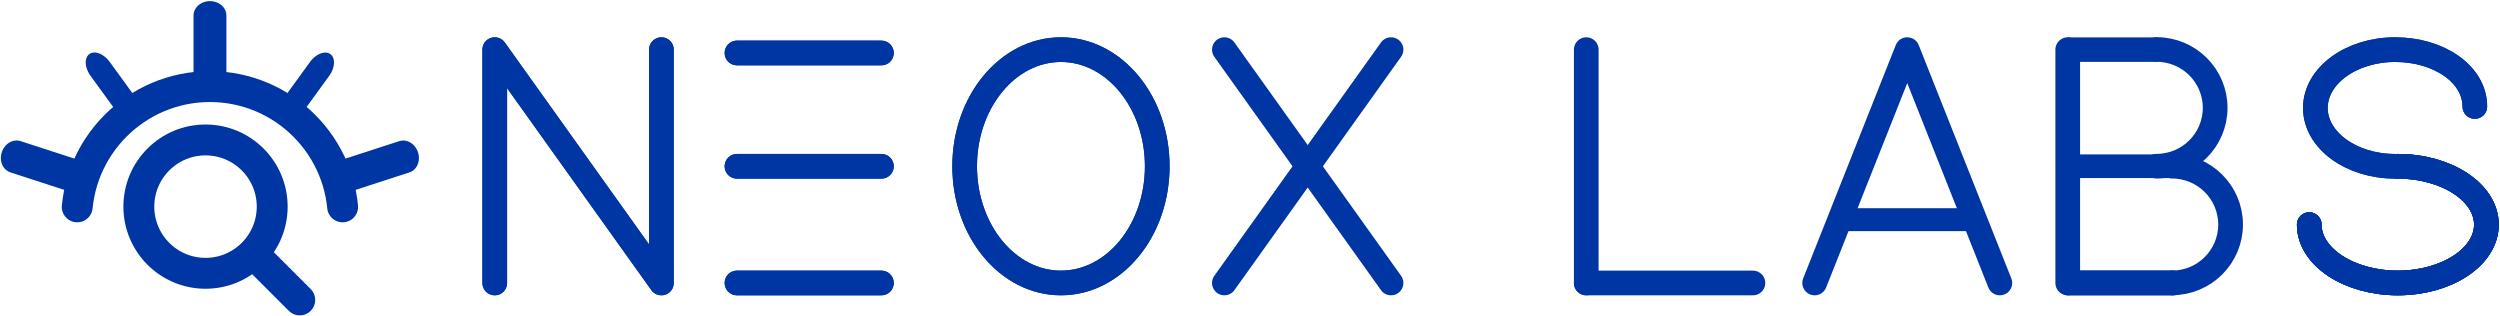 <?xml version="1.0" encoding="UTF-8" standalone="no"?>
<!DOCTYPE svg PUBLIC "-//W3C//DTD SVG 1.1//EN" "http://www.w3.org/Graphics/SVG/1.1/DTD/svg11.dtd">
<svg width="100%" height="100%" viewBox="0 0 1620 205" version="1.1" xmlns="http://www.w3.org/2000/svg" xmlnsXlink="http://www.w3.org/1999/xlink" xmlSpace="preserve" xmlnsSerif="http://www.serif.com/" style="fill-rule:evenodd;clip-rule:evenodd;stroke-linecap:round;stroke-linejoin:round;stroke-miterlimit:1.5;">
    <g transform="matrix(1,0,0,1,-124.107,-100)">
        <path d="M444.7,283.363L444.7,132.163L552.7,283.363L552.7,132.163" style="fill:none;stroke:rgb(0,54,163);stroke-width:16px;"/>
        <ellipse cx="811.6" cy="207.763" rx="62.4" ry="75.6" style="fill:none;stroke:rgb(0,54,163);stroke-width:16px;"/>
        <path d="M601.66,134.323L695.26,134.323" style="fill:none;stroke:rgb(0,54,163);stroke-width:16px;"/>
        <path d="M601.66,207.763L695.26,207.763" style="fill:none;stroke:rgb(0,54,163);stroke-width:16px;"/>
        <path d="M601.66,283.363L695.26,283.363" style="fill:none;stroke:rgb(0,54,163);stroke-width:16px;"/>
        <path d="M444.7,283.363L444.7,132.163L552.7,283.363L552.7,132.163" style="fill:none;stroke:rgb(0,54,163);stroke-width:16px;"/>
        <ellipse cx="811.6" cy="207.763" rx="62.4" ry="75.6" style="fill:none;stroke:rgb(0,54,163);stroke-width:16px;"/>
        <path d="M601.66,134.323L695.26,134.323" style="fill:none;stroke:rgb(0,54,163);stroke-width:16px;"/>
        <path d="M601.66,207.763L695.26,207.763" style="fill:none;stroke:rgb(0,54,163);stroke-width:16px;"/>
        <path d="M601.66,283.363L695.26,283.363" style="fill:none;stroke:rgb(0,54,163);stroke-width:16px;"/>
        <g>
            <path d="M917.5,132.163L1025.5,283.363" style="fill:none;stroke:rgb(0,54,163);stroke-width:16px;"/>
            <path d="M917.5,283.363L1025.5,132.163" style="fill:none;stroke:rgb(0,54,163);stroke-width:16px;"/>
        </g>
        <path d="M1464,283.363L1464,132.163" style="fill:none;stroke:rgb(0,54,163);stroke-width:16px;"/>
        <g>
            <path d="M1676.13,207.763C1647.62,207.763 1624.47,190.826 1624.47,169.963C1624.47,149.101 1647.62,132.163 1676.13,132.163C1704.65,132.163 1727.79,148.156 1727.79,169.018" style="fill:none;stroke:rgb(0,54,163);stroke-width:16px;"/>
            <path d="M1677.9,207.763C1709.58,207.763 1735.3,224.701 1735.3,245.563C1735.3,266.426 1709.58,283.363 1677.9,283.363C1646.22,283.363 1620.5,266.426 1620.5,245.563" style="fill:none;stroke:rgb(0,54,163);stroke-width:16px;"/>
            <path d="M1677.9,207.763C1709.58,207.763 1735.3,224.701 1735.3,245.563C1735.3,266.426 1709.58,283.363 1677.9,283.363C1646.22,283.363 1620.5,266.426 1620.5,245.563" style="fill:none;stroke:rgb(0,54,163);stroke-width:16px;"/>
            <path d="M1676.13,207.763C1647.62,207.763 1624.47,190.826 1624.47,169.963C1624.47,149.101 1647.62,132.163 1676.13,132.163C1704.65,132.163 1727.79,148.156 1727.79,169.018" style="fill:none;stroke:rgb(0,54,163);stroke-width:16px;"/>
            <path d="M1677.9,207.763C1709.58,207.763 1735.3,224.701 1735.3,245.563C1735.3,266.426 1709.58,283.363 1677.9,283.363C1646.22,283.363 1620.5,266.426 1620.5,245.563" style="fill:none;stroke:rgb(0,54,163);stroke-width:16px;"/>
            <path d="M1677.9,207.763C1709.58,207.763 1735.3,224.701 1735.3,245.563C1735.3,266.426 1709.58,283.363 1677.9,283.363C1646.22,283.363 1620.5,266.426 1620.5,245.563" style="fill:none;stroke:rgb(0,54,163);stroke-width:16px;"/>
        </g>
        <g transform="matrix(0.659,0,0,0.648,603.322,46.529)">
            <path d="M1308.06,132.163L1391.66,132.163" style="fill:none;stroke:rgb(0,54,163);stroke-width:24.49px;"/>
        </g>
        <g transform="matrix(0.781,0,0,0.719,443.069,58.328)">
            <path d="M1308.06,207.763L1390.66,207.763" style="fill:none;stroke:rgb(0,54,163);stroke-width:21.31px;"/>
        </g>
        <g transform="matrix(0.716,0,0,0.753,528.32,69.95)">
            <path d="M1308.06,283.363L1401.66,283.363" style="fill:none;stroke:rgb(0,54,163);stroke-width:21.77px;"/>
        </g>
        <g transform="matrix(1,0,0,1,-312,0)">
            <path d="M1464,283.363L1464,132.163" style="fill:none;stroke:rgb(0,54,163);stroke-width:16px;"/>
        </g>
        <path d="M1300,283.363L1360,132.163L1420,283.363" style="fill:none;stroke:rgb(0,54,163);stroke-width:16px;"/>
        <g transform="matrix(1.221,0,0,1.064,-300.279,-2.372)">
            <path d="M1325,230L1393,230" style="fill:none;stroke:rgb(0,54,163);stroke-width:13.97px;"/>
        </g>
        <g transform="matrix(1,0,0,1,-312,0)">
            <path d="M1464,283.363L1572,283.363" style="fill:none;stroke:rgb(0,54,163);stroke-width:16px;"/>
        </g>
        <g transform="matrix(1.069,0,0,1.065,-133.766,-22.357)">
            <path d="M1548.5,145C1568.09,145 1584,160.907 1584,180.5C1584,200.093 1568.09,216 1548.5,216" style="fill:none;stroke:rgb(0,54,163);stroke-width:14.99px;"/>
        </g>
        <g transform="matrix(1.069,0,0,1.065,-123.766,53.273)">
            <path d="M1548.5,145C1568.09,145 1584,160.907 1584,180.5C1584,200.093 1568.09,216 1548.5,216" style="fill:none;stroke:rgb(0,54,163);stroke-width:14.99px;"/>
        </g>
        <g transform="matrix(0.576,0,0,0.576,87.341,69.713)">
            <g transform="matrix(1.5,0,0,1.5,-150,-150)">
                <path d="M200.475,290.198C200.796,286.912 201.275,283.673 201.906,280.488C203.194,273.987 205.113,267.712 207.596,261.729C212.667,249.512 220.092,238.514 229.303,229.303C247.404,211.202 272.404,200 300,200C327.596,200 352.596,211.202 370.697,229.303C379.908,238.514 387.333,249.512 392.404,261.729C394.887,267.712 396.806,273.987 398.094,280.488C398.725,283.673 399.204,286.912 399.525,290.198" style="fill:none;stroke:rgb(0,54,163);stroke-width:23.17px;"/>
            </g>
            <g transform="matrix(1.143,0,0,1,-42.857,-10)">
                <path d="M300,150L300,80" style="fill:none;stroke:rgb(0,54,163);stroke-width:32.36px;"/>
            </g>
            <g transform="matrix(0.396,-0.288,0.446,0.614,22.019,167.379)">
                <path d="M300,150L300,80" style="fill:none;stroke:rgb(0,54,163);stroke-width:54.43px;"/>
            </g>
            <g transform="matrix(0.396,0.288,-0.446,0.614,340.229,-5.358)">
                <path d="M300,150L300,80" style="fill:none;stroke:rgb(0,54,163);stroke-width:54.43px;"/>
            </g>
            <g transform="matrix(0.353,-1.087,0.951,0.309,-100.776,530.281)">
                <path d="M300,150L300,80" style="fill:none;stroke:rgb(0,54,163);stroke-width:32.36px;"/>
            </g>
            <g transform="matrix(0.353,1.087,-0.951,0.309,488.879,-121.872)">
                <path d="M300,150L300,80" style="fill:none;stroke:rgb(0,54,163);stroke-width:32.36px;"/>
            </g>
        </g>
        <g transform="matrix(0.576,0,0,0.576,87.341,69.713)">
            <g transform="matrix(1.154,0,0,1.154,-10.769,-20.769)">
                <circle cx="265" cy="265" r="65" style="fill:none;stroke:rgb(0,54,163);stroke-width:30.12px;"/>
            </g>
            <g transform="matrix(0.839,0,0,0.839,74.165,63.999)">
                <path d="M330,328.97L389.596,388.566" style="fill:none;stroke:rgb(0,54,163);stroke-width:41.42px;"/>
            </g>
        </g>
    </g>
</svg>

